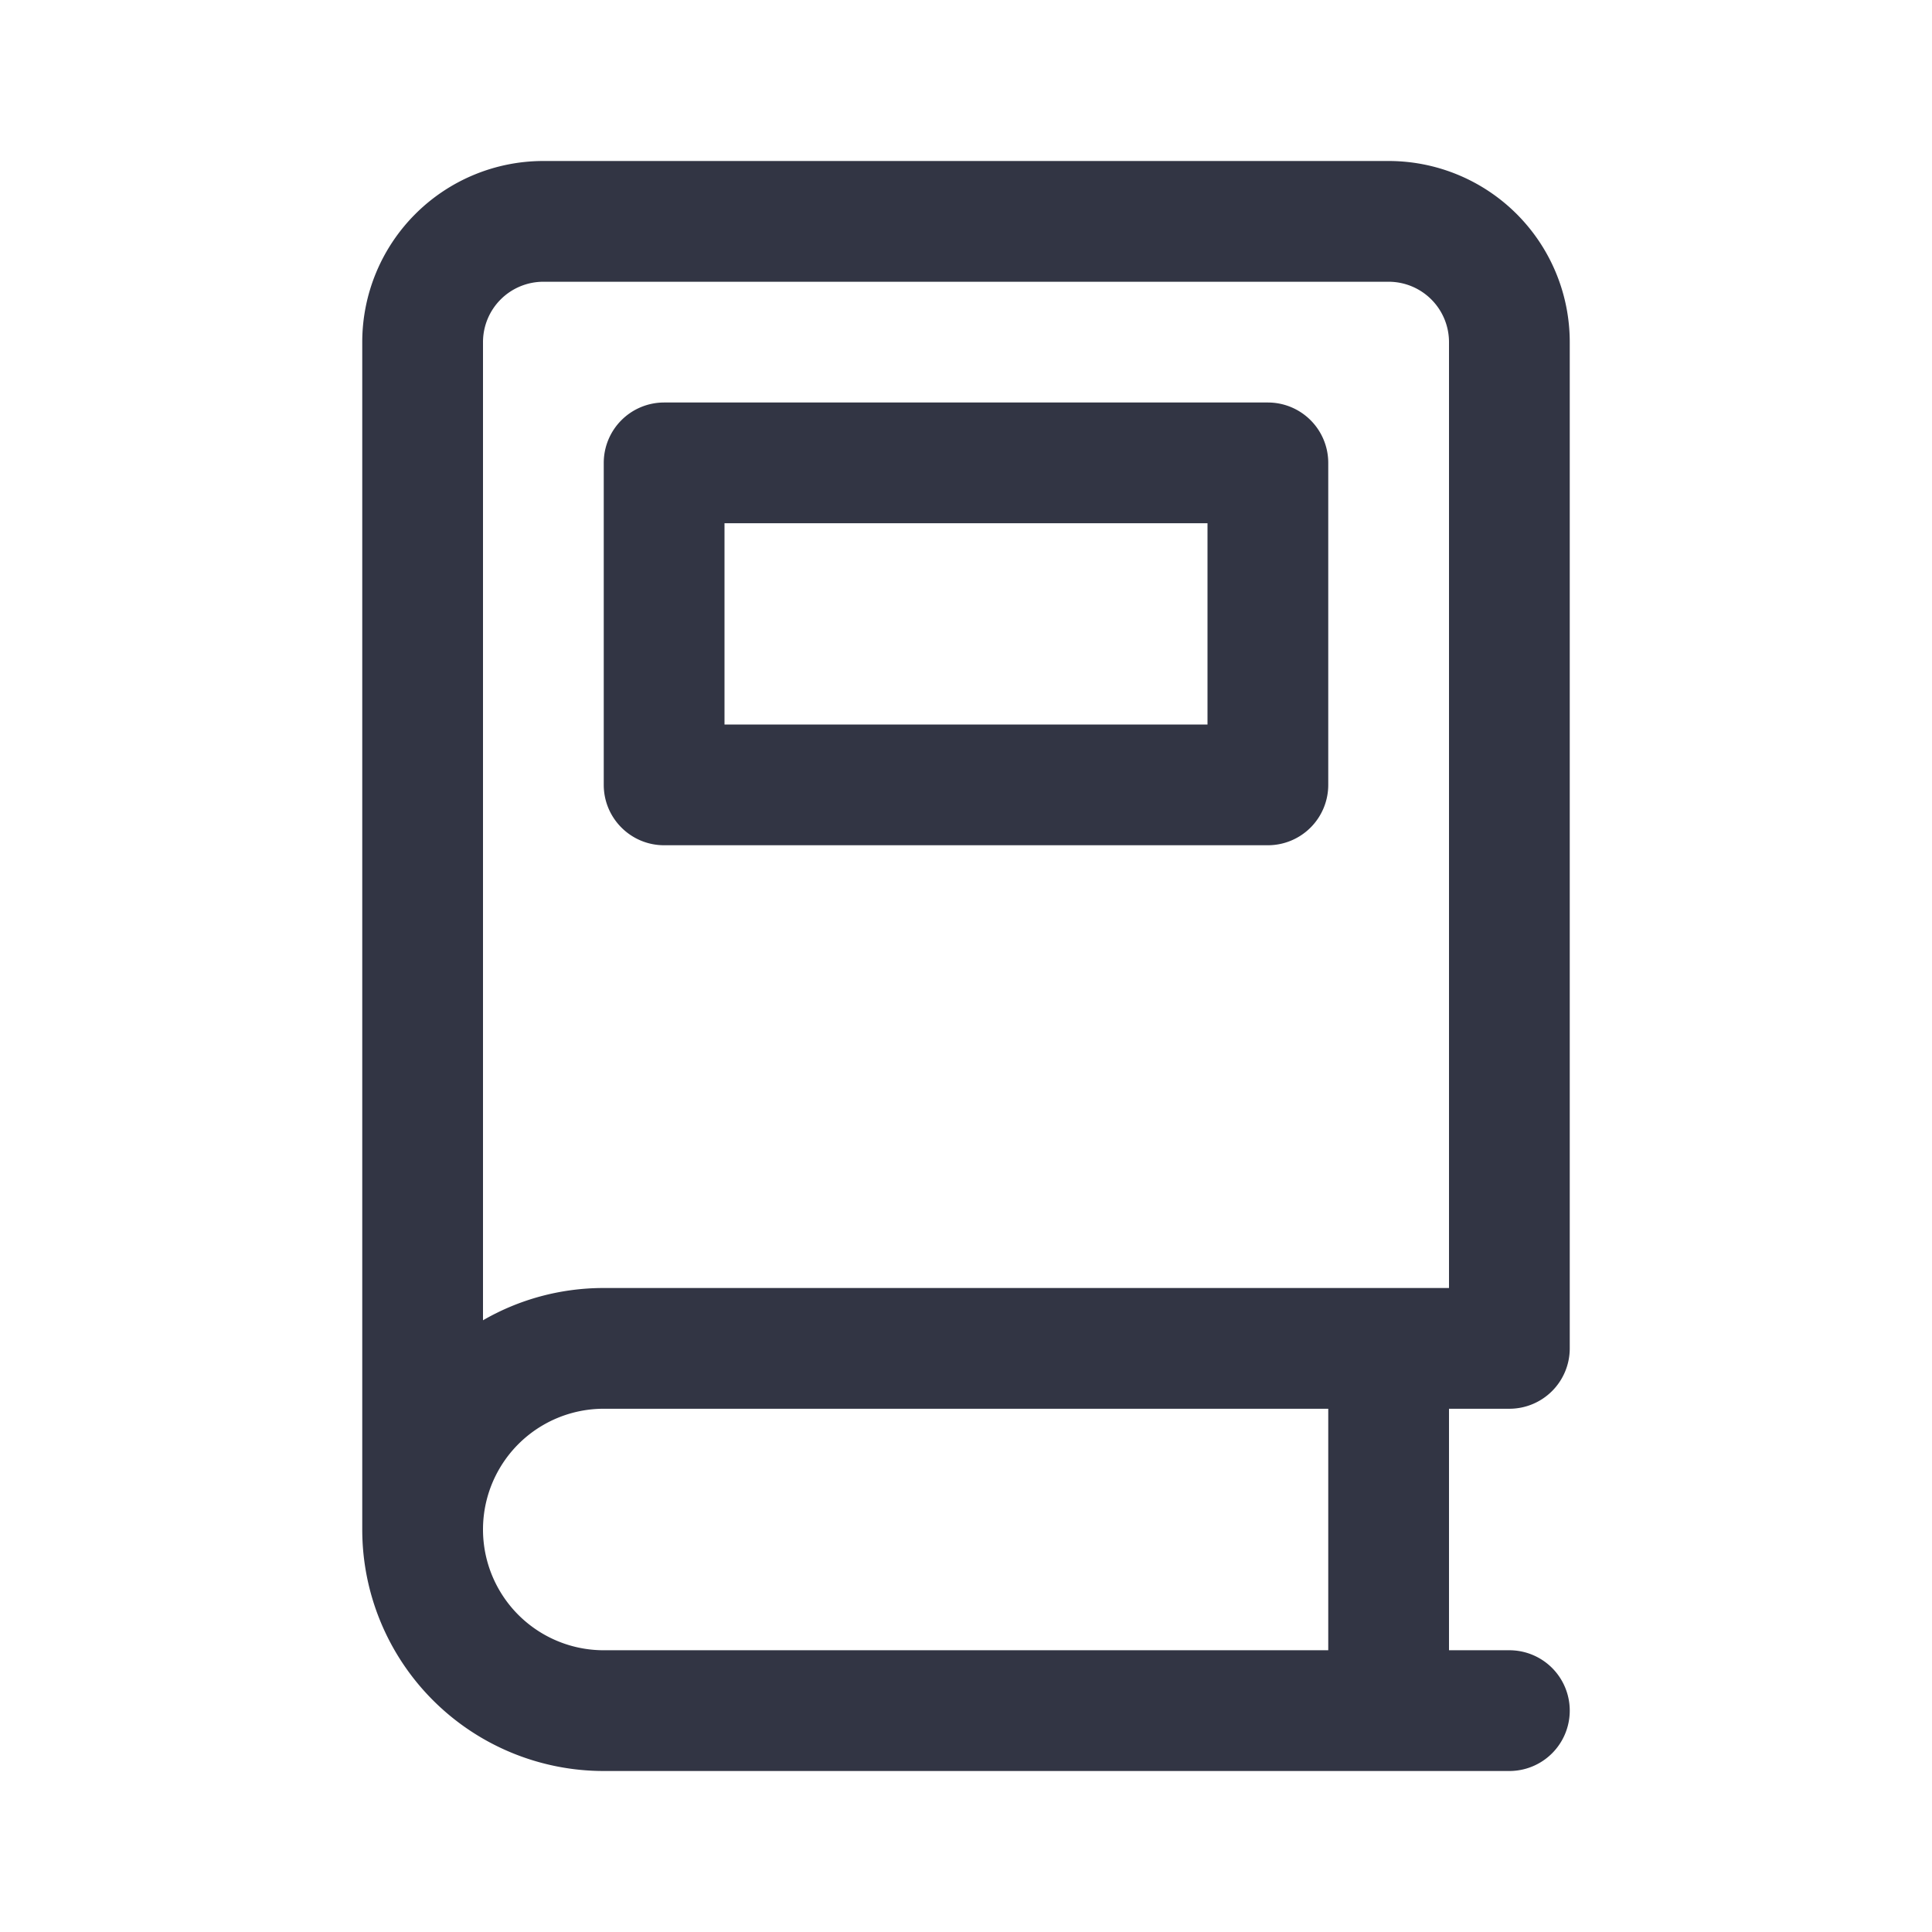 <svg viewBox="0 0 24 24" fill="none" xmlns="http://www.w3.org/2000/svg"><path d="M8.25 5a.75.75 0 00-.75.75v4c0 .414.336.75.75.75h7.5a.75.75 0 00.75-.75v-4a.75.75 0 00-.75-.75h-7.5zM9 9V6.5h6V9H9z" fill="#323544"/><path d="M6.75 2A2.25 2.25 0 004.5 4.25V19a3 3 0 003 3h11.25a.75.75 0 000-1.5H18v-3h.75a.75.75 0 00.75-.75V4.25A2.25 2.25 0 0017.25 2H6.75zM18 16H7.5c-.546 0-1.059.146-1.5.401V4.25a.75.75 0 01.75-.75h10.5a.75.75 0 01.75.75V16zm-1.5 1.5v3h-9a1.5 1.5 0 010-3h9z" fill="#323544"/></svg>